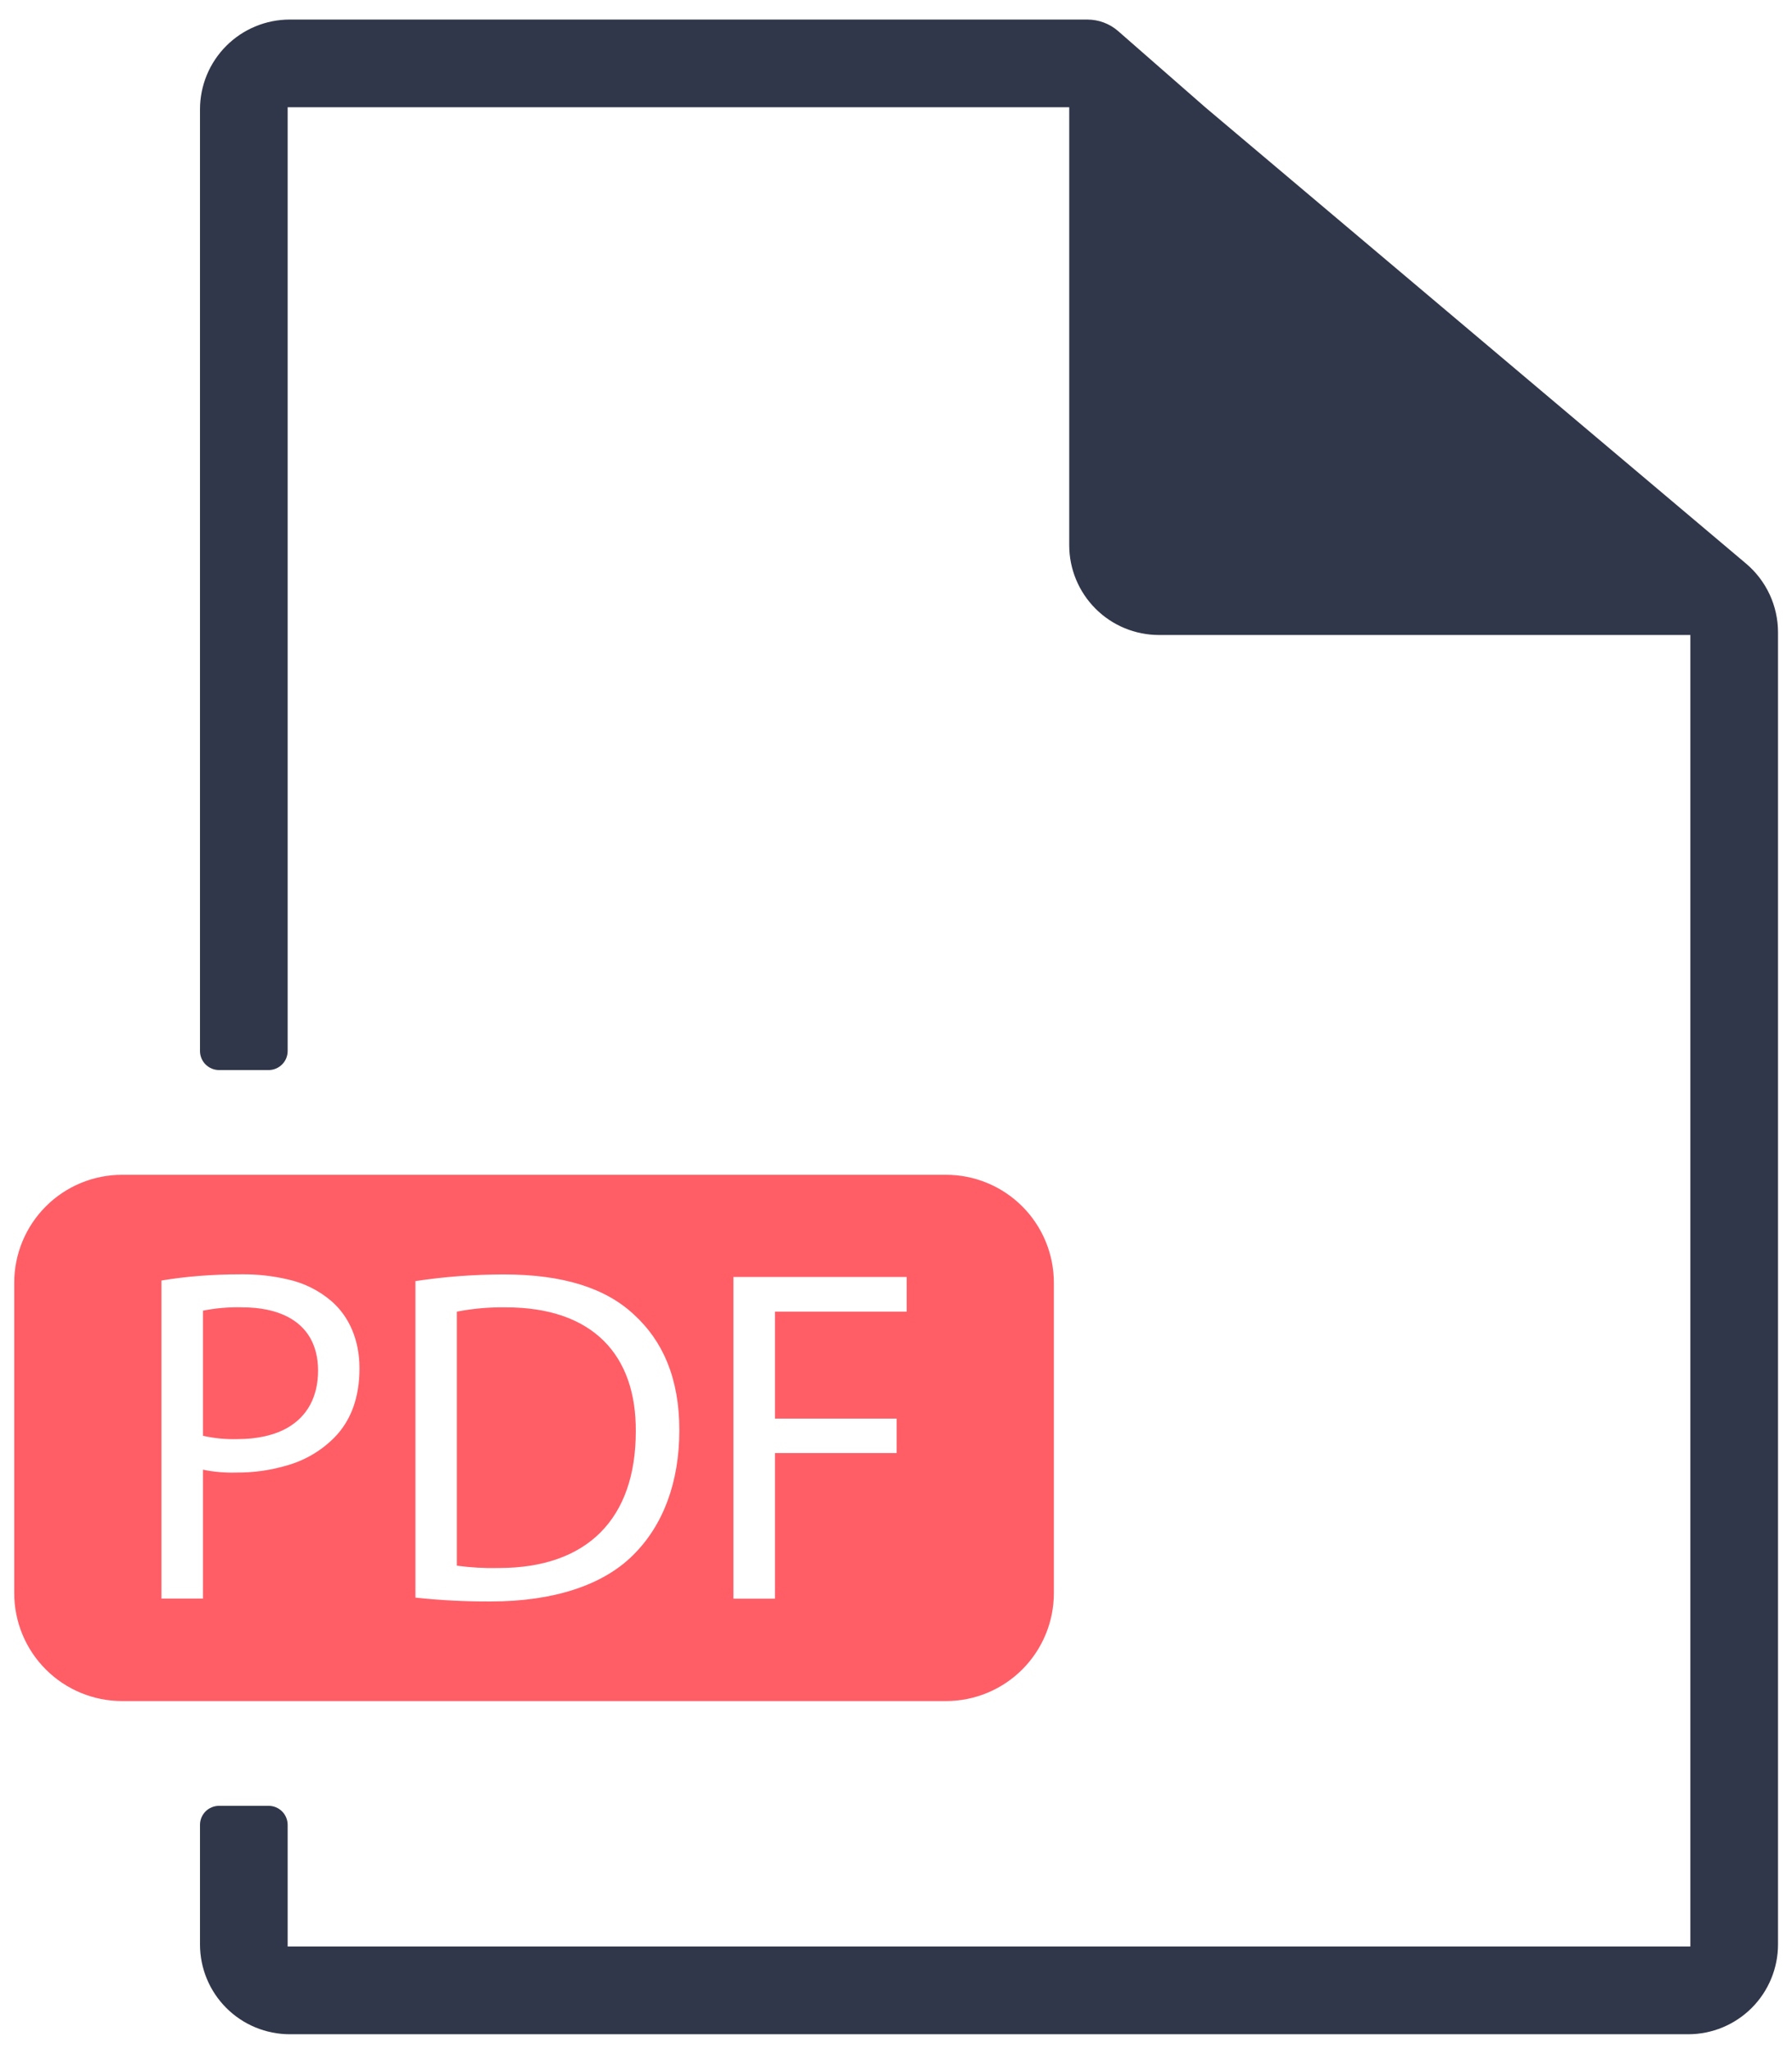 <svg width="63" height="72" viewBox="0 0 63 72" fill="none" xmlns="http://www.w3.org/2000/svg">
<g id="Padf paper 1" clip-path="url(#clip0_171_513)">
<g id="Layer 2">
<g id="&#195;&#145;&#195;&#171;&#195;&#174;&#195;&#169; 1">
<path id="Vector" d="M10.113 46.269C9.683 46.046 9.139 45.936 8.511 45.936C8.05 45.923 7.589 45.963 7.136 46.053V50.45C7.533 50.539 7.94 50.579 8.347 50.567C9.053 50.567 9.659 50.427 10.116 50.163C10.799 49.765 11.182 49.086 11.182 48.154C11.179 47.241 10.785 46.617 10.113 46.269Z" fill="#FF5E67"/>
<path id="Vector_2" d="M17.776 45.936C17.201 45.928 16.626 45.978 16.061 46.088V55.014C16.55 55.08 17.043 55.108 17.536 55.096C20.657 55.096 22.352 53.352 22.352 50.299C22.373 47.632 20.864 45.936 17.776 45.936Z" fill="#FF5E67"/>
<path id="Vector_3" d="M33.259 41.279H4.293C3.287 41.279 2.322 41.678 1.611 42.389C0.9 43.101 0.5 44.066 0.5 45.071L0.5 55.98C0.5 56.985 0.899 57.95 1.611 58.661C2.322 59.372 3.286 59.771 4.292 59.771H33.258C34.263 59.771 35.228 59.372 35.939 58.661C36.65 57.95 37.05 56.985 37.05 55.98V45.071C37.05 44.066 36.651 43.101 35.94 42.39C35.229 41.679 34.264 41.279 33.259 41.279ZM11.766 50.5C11.309 50.965 10.74 51.304 10.113 51.484C9.528 51.66 8.92 51.747 8.31 51.742C7.916 51.754 7.522 51.72 7.136 51.641V56.17H5.676V44.994C6.061 44.93 6.511 44.87 7.031 44.83C7.464 44.796 7.944 44.776 8.478 44.776C9.028 44.769 9.577 44.829 10.113 44.954C10.68 45.077 11.207 45.339 11.648 45.715C12.269 46.252 12.638 47.074 12.638 48.08C12.638 49.108 12.337 49.913 11.766 50.5ZM22.256 54.643C21.199 55.7 19.454 56.271 17.257 56.271C16.371 56.276 15.486 56.231 14.605 56.136V45.014C15.633 44.859 16.67 44.781 17.709 44.78C19.806 44.78 21.299 45.265 22.289 46.193C23.298 47.115 23.883 48.424 23.883 50.253C23.883 52.094 23.309 53.604 22.256 54.643ZM31.875 46.088H27.245V49.846H31.523V51.057H27.245V56.174H25.785V44.87H31.875V46.088Z" fill="#FF5E67"/>
<path id="Vector_4" d="M61.387 19.805L42.371 3.769L39.314 1.096C39.013 0.832 38.626 0.687 38.226 0.687H10.189C9.774 0.687 9.364 0.768 8.981 0.927C8.597 1.085 8.249 1.318 7.956 1.611C7.663 1.904 7.43 2.252 7.271 2.635C7.113 3.018 7.031 3.428 7.031 3.843V36.929C7.031 37.106 7.101 37.277 7.227 37.402C7.353 37.528 7.523 37.599 7.701 37.599H9.443C9.621 37.599 9.791 37.528 9.917 37.402C10.043 37.277 10.113 37.106 10.113 36.929V3.769H37.59V19.157C37.59 19.994 37.923 20.796 38.515 21.388C39.106 21.98 39.909 22.312 40.746 22.312H59.427V68.395H10.113V64.121C10.113 63.944 10.042 63.773 9.917 63.648C9.791 63.522 9.621 63.452 9.443 63.452H7.701C7.613 63.452 7.526 63.469 7.445 63.503C7.363 63.536 7.289 63.585 7.227 63.648C7.165 63.71 7.116 63.783 7.082 63.865C7.048 63.946 7.031 64.033 7.031 64.121V68.322C7.031 68.736 7.113 69.147 7.271 69.53C7.43 69.913 7.663 70.261 7.956 70.554C8.249 70.847 8.597 71.079 8.981 71.238C9.364 71.396 9.774 71.478 10.189 71.478H59.352C60.189 71.478 60.992 71.145 61.584 70.553C62.175 69.961 62.508 69.159 62.508 68.322V22.219C62.508 21.759 62.408 21.305 62.214 20.888C62.02 20.471 61.738 20.102 61.387 19.805Z" fill="#31374A"/>
</g>
</g>
</g>
<defs>
<clipPath id="clip0_171_513">
<rect width="62.008" height="70.791" fill="white" transform="translate(0.5 0.687)"/>
</clipPath>
</defs>
</svg>
